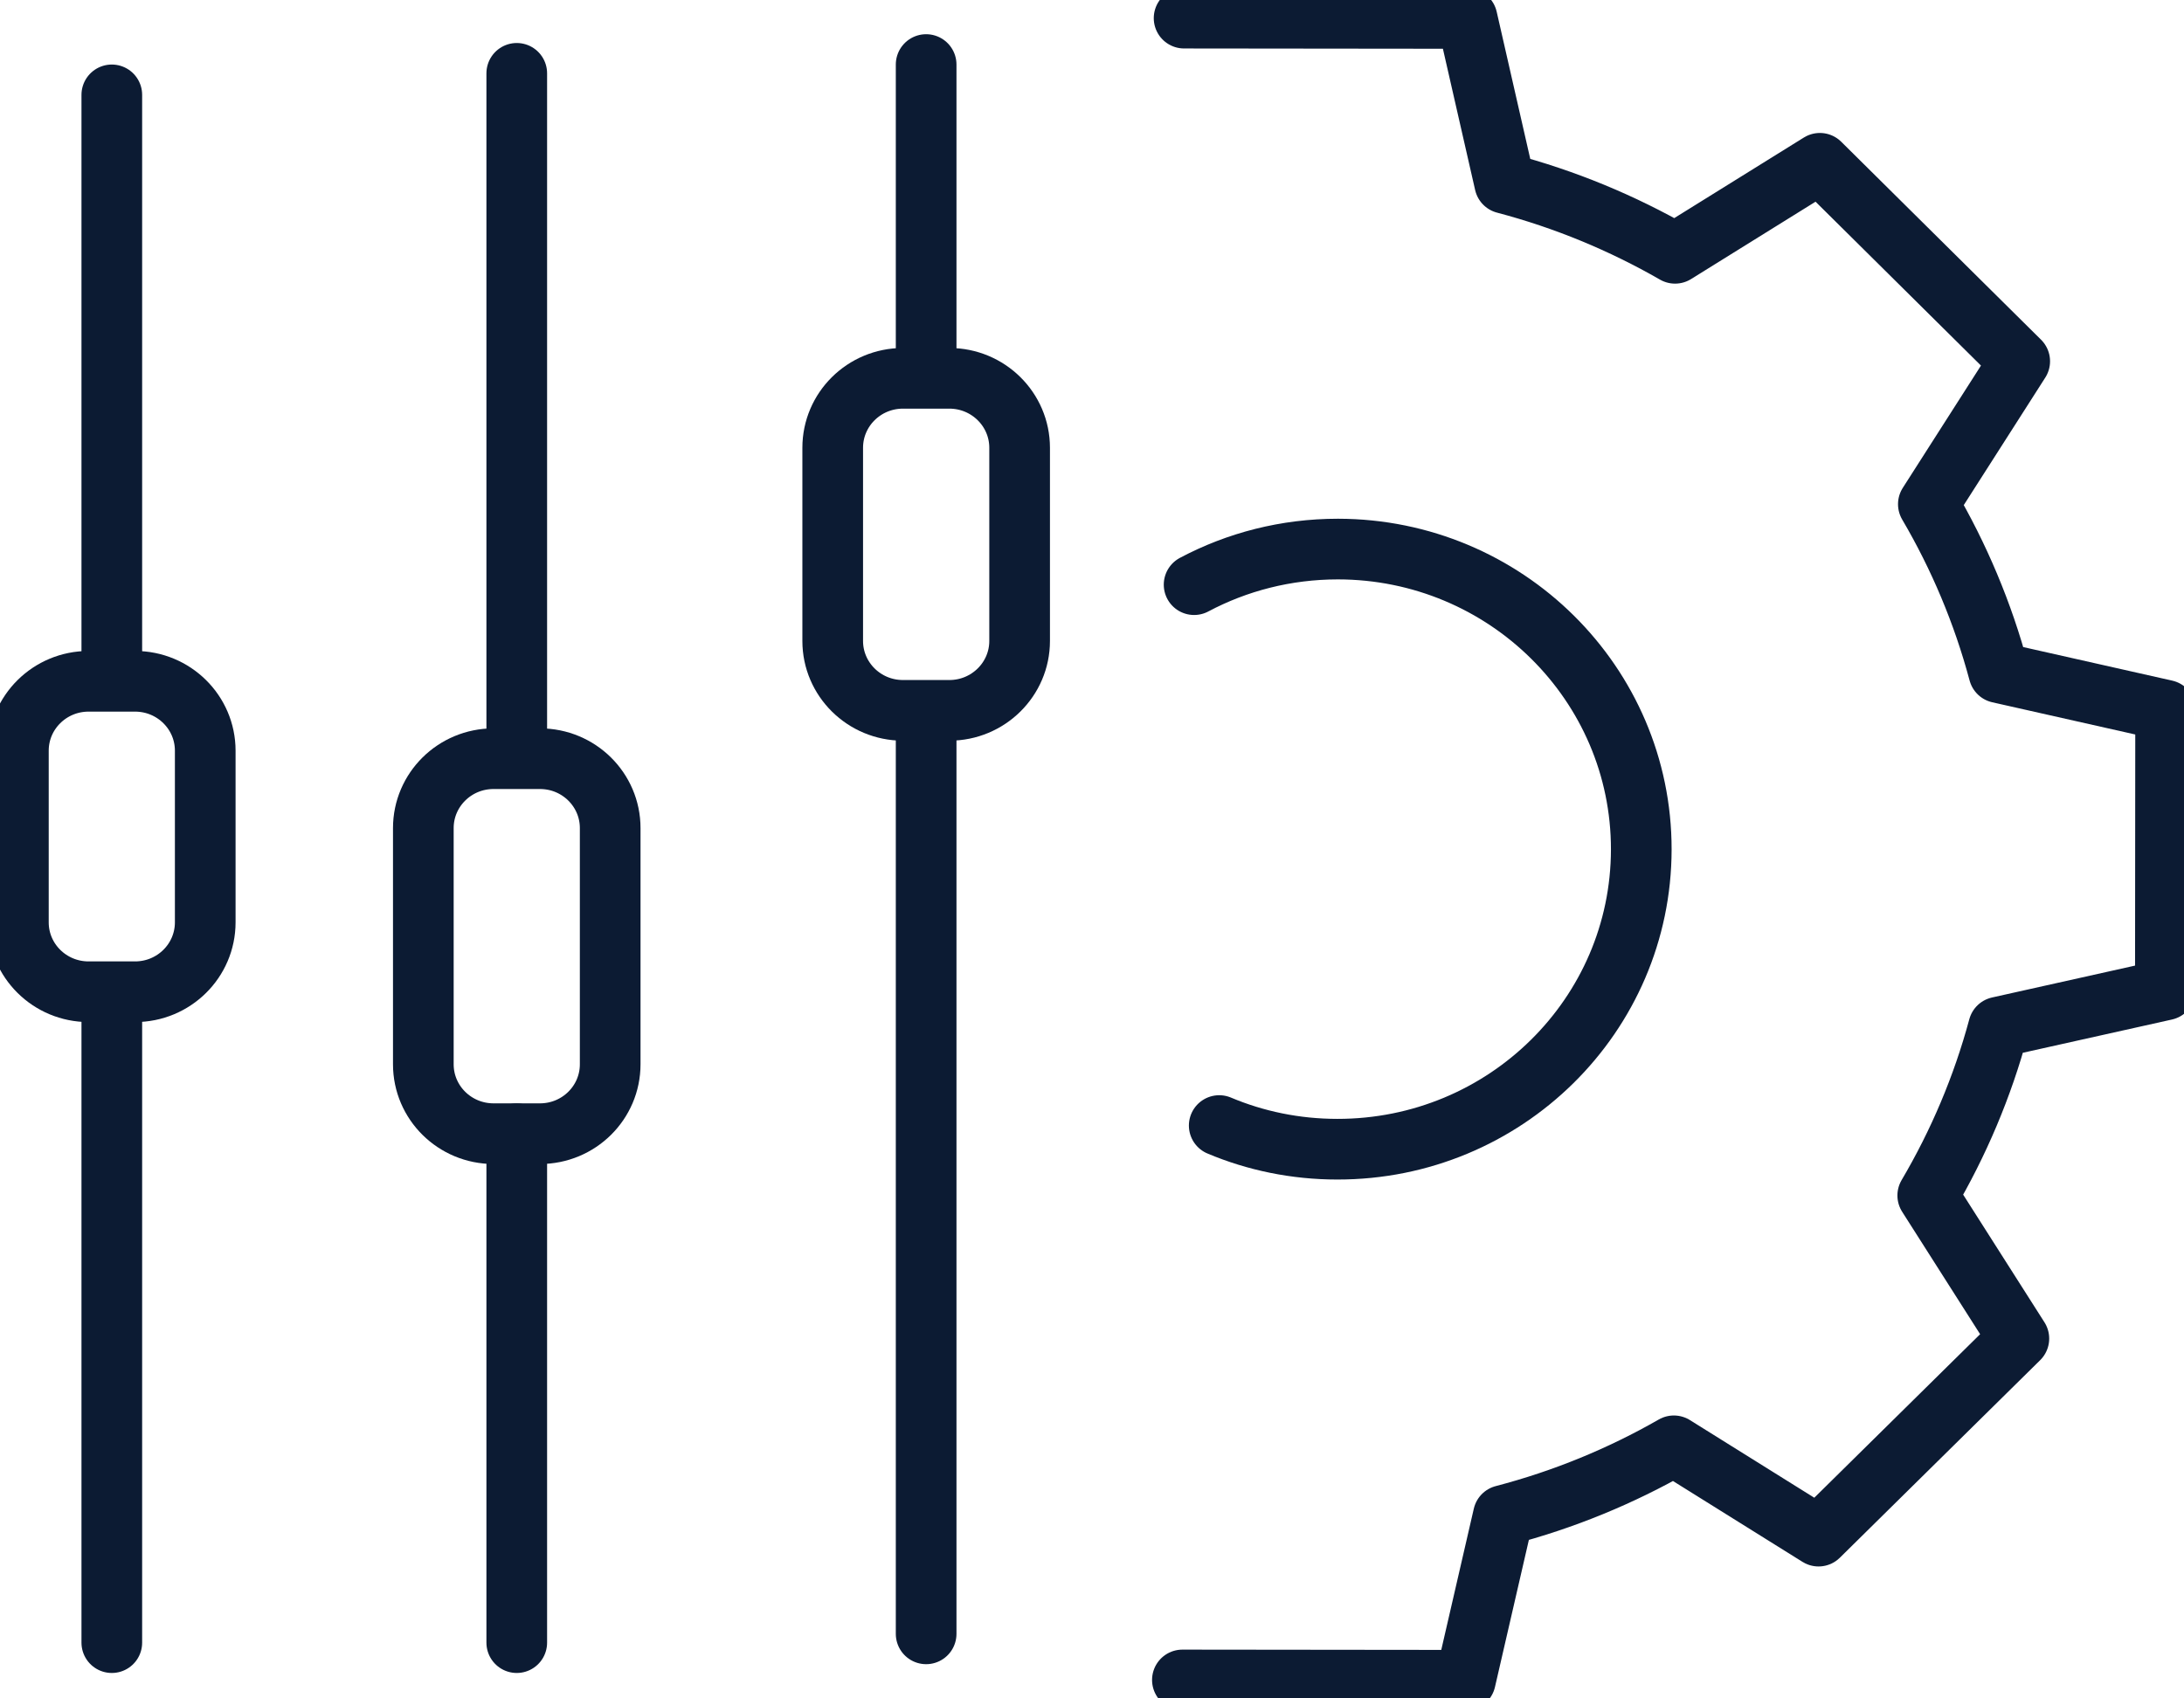 <svg width="36" height="28" viewBox="0 0 36 28" fill="none" xmlns="http://www.w3.org/2000/svg">
<g clip-path="url(#clip0_9870_3679)">
<path d="M19.518 0.299L24.183 0.304L24.803 3.022C25.798 3.284 26.741 3.676 27.611 4.176L29.998 2.692L33.292 5.956L31.786 8.312C32.291 9.172 32.685 10.105 32.949 11.09L35.697 11.709L35.693 16.32L32.944 16.933C32.679 17.917 32.283 18.849 31.776 19.709L33.278 22.068L29.976 25.325L27.591 23.836C26.721 24.335 25.777 24.724 24.781 24.984L24.155 27.701L19.49 27.696M20.097 18.556C20.695 18.808 21.354 18.946 22.044 18.946C24.809 18.949 27.051 16.737 27.054 14.004C27.056 11.272 24.818 9.055 22.054 9.052C21.196 9.052 20.389 9.264 19.683 9.639" stroke="#0C1B33" stroke-linecap="round" stroke-linejoin="round"/>
<path d="M15.266 11.88V26.936" stroke="#0C1B33" stroke-linecap="round" stroke-linejoin="round"/>
<path d="M15.266 1.064V5.995" stroke="#0C1B33" stroke-linecap="round" stroke-linejoin="round"/>
<path d="M15.649 6.237H14.884C14.244 6.237 13.726 6.75 13.726 7.382V10.567C13.726 11.198 14.244 11.711 14.884 11.711H15.649C16.288 11.711 16.807 11.198 16.807 10.567V7.382C16.807 6.75 16.288 6.237 15.649 6.237Z" stroke="#0C1B33" stroke-linecap="round" stroke-linejoin="round"/>
<path d="M8.518 18.691V27.081" stroke="#0C1B33" stroke-linecap="round" stroke-linejoin="round"/>
<path d="M8.518 1.209V12.266" stroke="#0C1B33" stroke-linecap="round" stroke-linejoin="round"/>
<path d="M1.843 16.472V27.081" stroke="#0C1B33" stroke-linecap="round" stroke-linejoin="round"/>
<path d="M1.843 1.564V10.966" stroke="#0C1B33" stroke-linecap="round" stroke-linejoin="round"/>
<path d="M8.901 12.508H8.135C7.496 12.508 6.978 13.02 6.978 13.652V17.546C6.978 18.178 7.496 18.69 8.135 18.69H8.901C9.54 18.69 10.058 18.178 10.058 17.546V13.652C10.058 13.02 9.54 12.508 8.901 12.508Z" stroke="#0C1B33" stroke-linecap="round" stroke-linejoin="round"/>
<path d="M2.226 11.232H1.46C0.821 11.232 0.303 11.744 0.303 12.376V15.206C0.303 15.838 0.821 16.35 1.46 16.35H2.226C2.865 16.35 3.383 15.838 3.383 15.206V12.376C3.383 11.744 2.865 11.232 2.226 11.232Z" stroke="#0C1B33" stroke-linecap="round" stroke-linejoin="round"/>
</g>
<defs>
<clipPath id="clip0_9870_3679">
<rect width="36" height="28" fill="white"/>
</clipPath>
</defs>
</svg>
